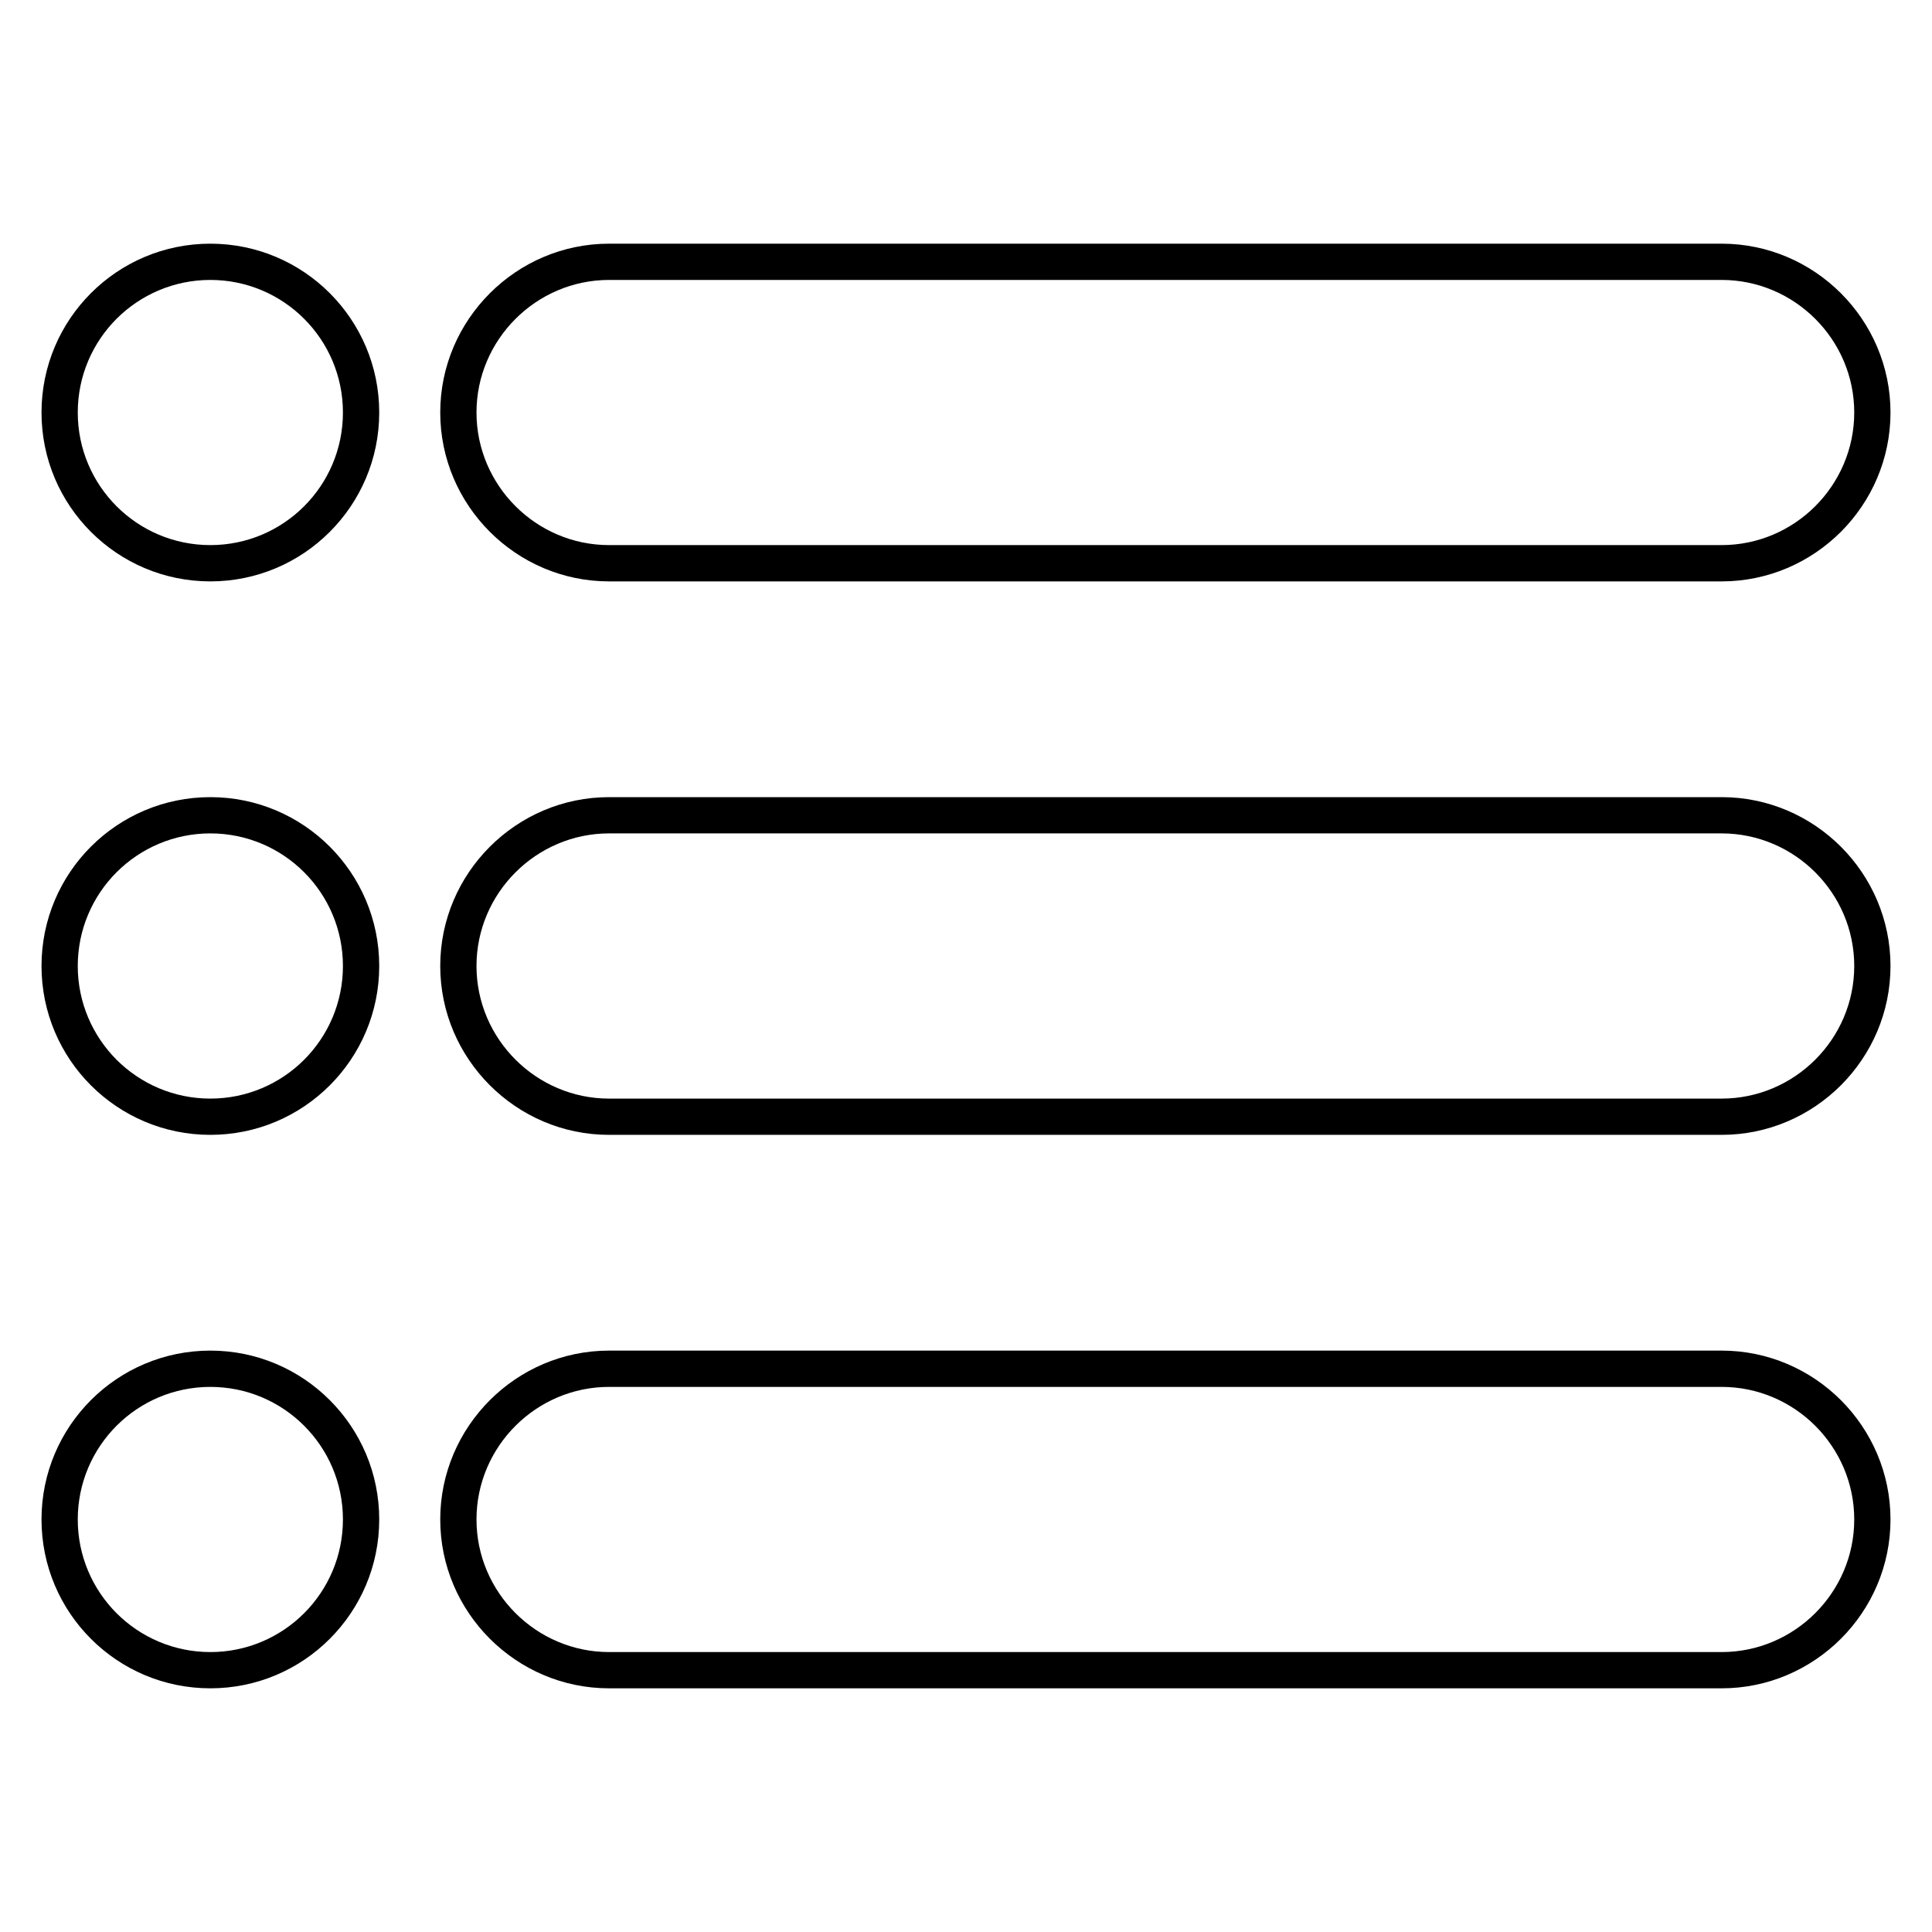 <svg id="Layer_1" enable-background="new -1 -57 512 512" height="512" viewBox="-1 -57 512 512" width="512" xmlns="http://www.w3.org/2000/svg" xmlns:xodm="http://www.corel.com/coreldraw/odm/2003"><g id="Layer_x0020_1"><path d="m160.411 7.578h294.846c12.308 0 23.5 5.035 31.608 13.144 8.101 8.109 13.135 19.292 13.135 31.6s-5.034 23.501-13.135 31.61c-8.108 8.109-19.301 13.144-31.608 13.144h-294.846c-12.308 0-23.491-5.035-31.6-13.144s-13.144-19.302-13.144-31.61 5.035-23.491 13.144-31.6 19.292-13.144 31.6-13.144zm294.846 9.608h-294.846c-9.656 0-18.438 3.958-24.808 10.329-6.37 6.37-10.328 15.151-10.328 24.807 0 9.666 3.958 18.447 10.328 24.817s15.152 10.319 24.808 10.319h294.846c9.655 0 18.446-3.949 24.816-10.319 6.36-6.37 10.319-15.151 10.319-24.817 0-9.656-3.949-18.438-10.319-24.807-6.37-6.37-15.161-10.329-24.816-10.329z"/><path d="m54.744 7.578c12.356 0 23.549 5.006 31.639 13.105 8.099 8.1 13.115 19.292 13.115 31.639 0 12.356-5.016 23.549-13.115 31.639-8.091 8.099-19.283 13.114-31.639 13.114-12.355 0-23.539-5.016-31.639-13.115-8.099-8.089-13.105-19.282-13.105-31.638 0-12.346 5.006-23.539 13.105-31.639 8.1-8.099 19.283-13.105 31.639-13.105zm24.846 19.898c-6.351-6.351-15.142-10.29-24.846-10.29s-18.485 3.939-24.846 10.29c-6.351 6.36-10.29 15.142-10.29 24.846s3.939 18.495 10.29 24.846c6.36 6.36 15.142 10.29 24.846 10.29s18.495-3.93 24.846-10.29c6.36-6.351 10.29-15.142 10.29-24.846s-3.93-18.486-10.29-24.846z"/><path d="m160.411 154.251h294.846c12.308 0 23.5 5.035 31.608 13.143 8.101 8.109 13.135 19.293 13.135 31.61 0 12.308-5.034 23.491-13.135 31.6-8.108 8.109-19.301 13.144-31.608 13.144h-294.846c-12.308 0-23.491-5.034-31.6-13.143s-13.144-19.293-13.144-31.601c0-12.317 5.035-23.501 13.144-31.61 8.109-8.108 19.292-13.143 31.6-13.143zm294.846 9.608h-294.846c-9.656 0-18.438 3.958-24.808 10.329-6.37 6.37-10.328 15.151-10.328 24.817 0 9.655 3.958 18.437 10.328 24.808 6.37 6.369 15.152 10.327 24.808 10.327h294.846c9.655 0 18.446-3.958 24.816-10.327 6.37-6.371 10.319-15.152 10.319-24.808 0-9.666-3.949-18.447-10.319-24.817-6.37-6.371-15.161-10.329-24.816-10.329z"/><path d="m54.744 154.251c12.356 0 23.549 5.015 31.639 13.105 8.099 8.099 13.115 19.292 13.115 31.648 0 12.355-5.016 23.54-13.115 31.639-8.09 8.09-19.283 13.104-31.639 13.104-12.355 0-23.539-5.015-31.639-13.104-8.099-8.098-13.105-19.292-13.105-31.638 0-12.356 5.006-23.549 13.105-31.648 8.1-8.09 19.283-13.106 31.639-13.106zm24.846 19.898c-6.351-6.351-15.142-10.29-24.846-10.29s-18.485 3.939-24.846 10.29c-6.351 6.36-10.29 15.151-10.29 24.855 0 9.694 3.939 18.485 10.29 24.846 6.36 6.351 15.142 10.289 24.846 10.289s18.495-3.938 24.846-10.289c6.36-6.36 10.29-15.151 10.29-24.846 0-9.703-3.93-18.494-10.29-24.855z"/><path d="m160.411 300.925h294.846c12.308 0 23.5 5.034 31.608 13.143 8.101 8.11 13.135 19.303 13.135 31.61s-5.034 23.501-13.135 31.601c-8.108 8.108-19.301 13.144-31.608 13.144h-294.846c-12.308 0-23.491-5.035-31.6-13.144-8.109-8.1-13.144-19.293-13.144-31.601s5.035-23.5 13.144-31.61c8.109-8.109 19.292-13.143 31.6-13.143zm294.846 9.617h-294.846c-9.656 0-18.438 3.949-24.808 10.319s-10.328 15.152-10.328 24.816c0 9.656 3.958 18.438 10.328 24.808s15.152 10.329 24.808 10.329h294.846c9.655 0 18.446-3.959 24.816-10.329s10.319-15.151 10.319-24.808c0-9.664-3.959-18.446-10.319-24.816-6.37-6.37-15.161-10.319-24.816-10.319z"/><path d="m54.744 300.925c12.356 0 23.549 5.016 31.639 13.114 8.099 8.09 13.115 19.284 13.115 31.639 0 12.347-5.016 23.54-13.115 31.639-8.09 8.1-19.283 13.105-31.639 13.105-12.355 0-23.539-5.006-31.639-13.105-8.099-8.099-13.105-19.293-13.105-31.639 0-12.354 5.006-23.549 13.105-31.639 8.1-8.099 19.283-13.114 31.639-13.114zm24.846 19.907c-6.351-6.36-15.142-10.29-24.846-10.29s-18.485 3.93-24.846 10.29c-6.351 6.352-10.29 15.142-10.29 24.846s3.939 18.485 10.29 24.847c6.36 6.35 15.142 10.29 24.846 10.29s18.495-3.94 24.846-10.29c6.36-6.361 10.29-15.143 10.29-24.847s-3.93-18.494-10.29-24.846z"/></g></svg>